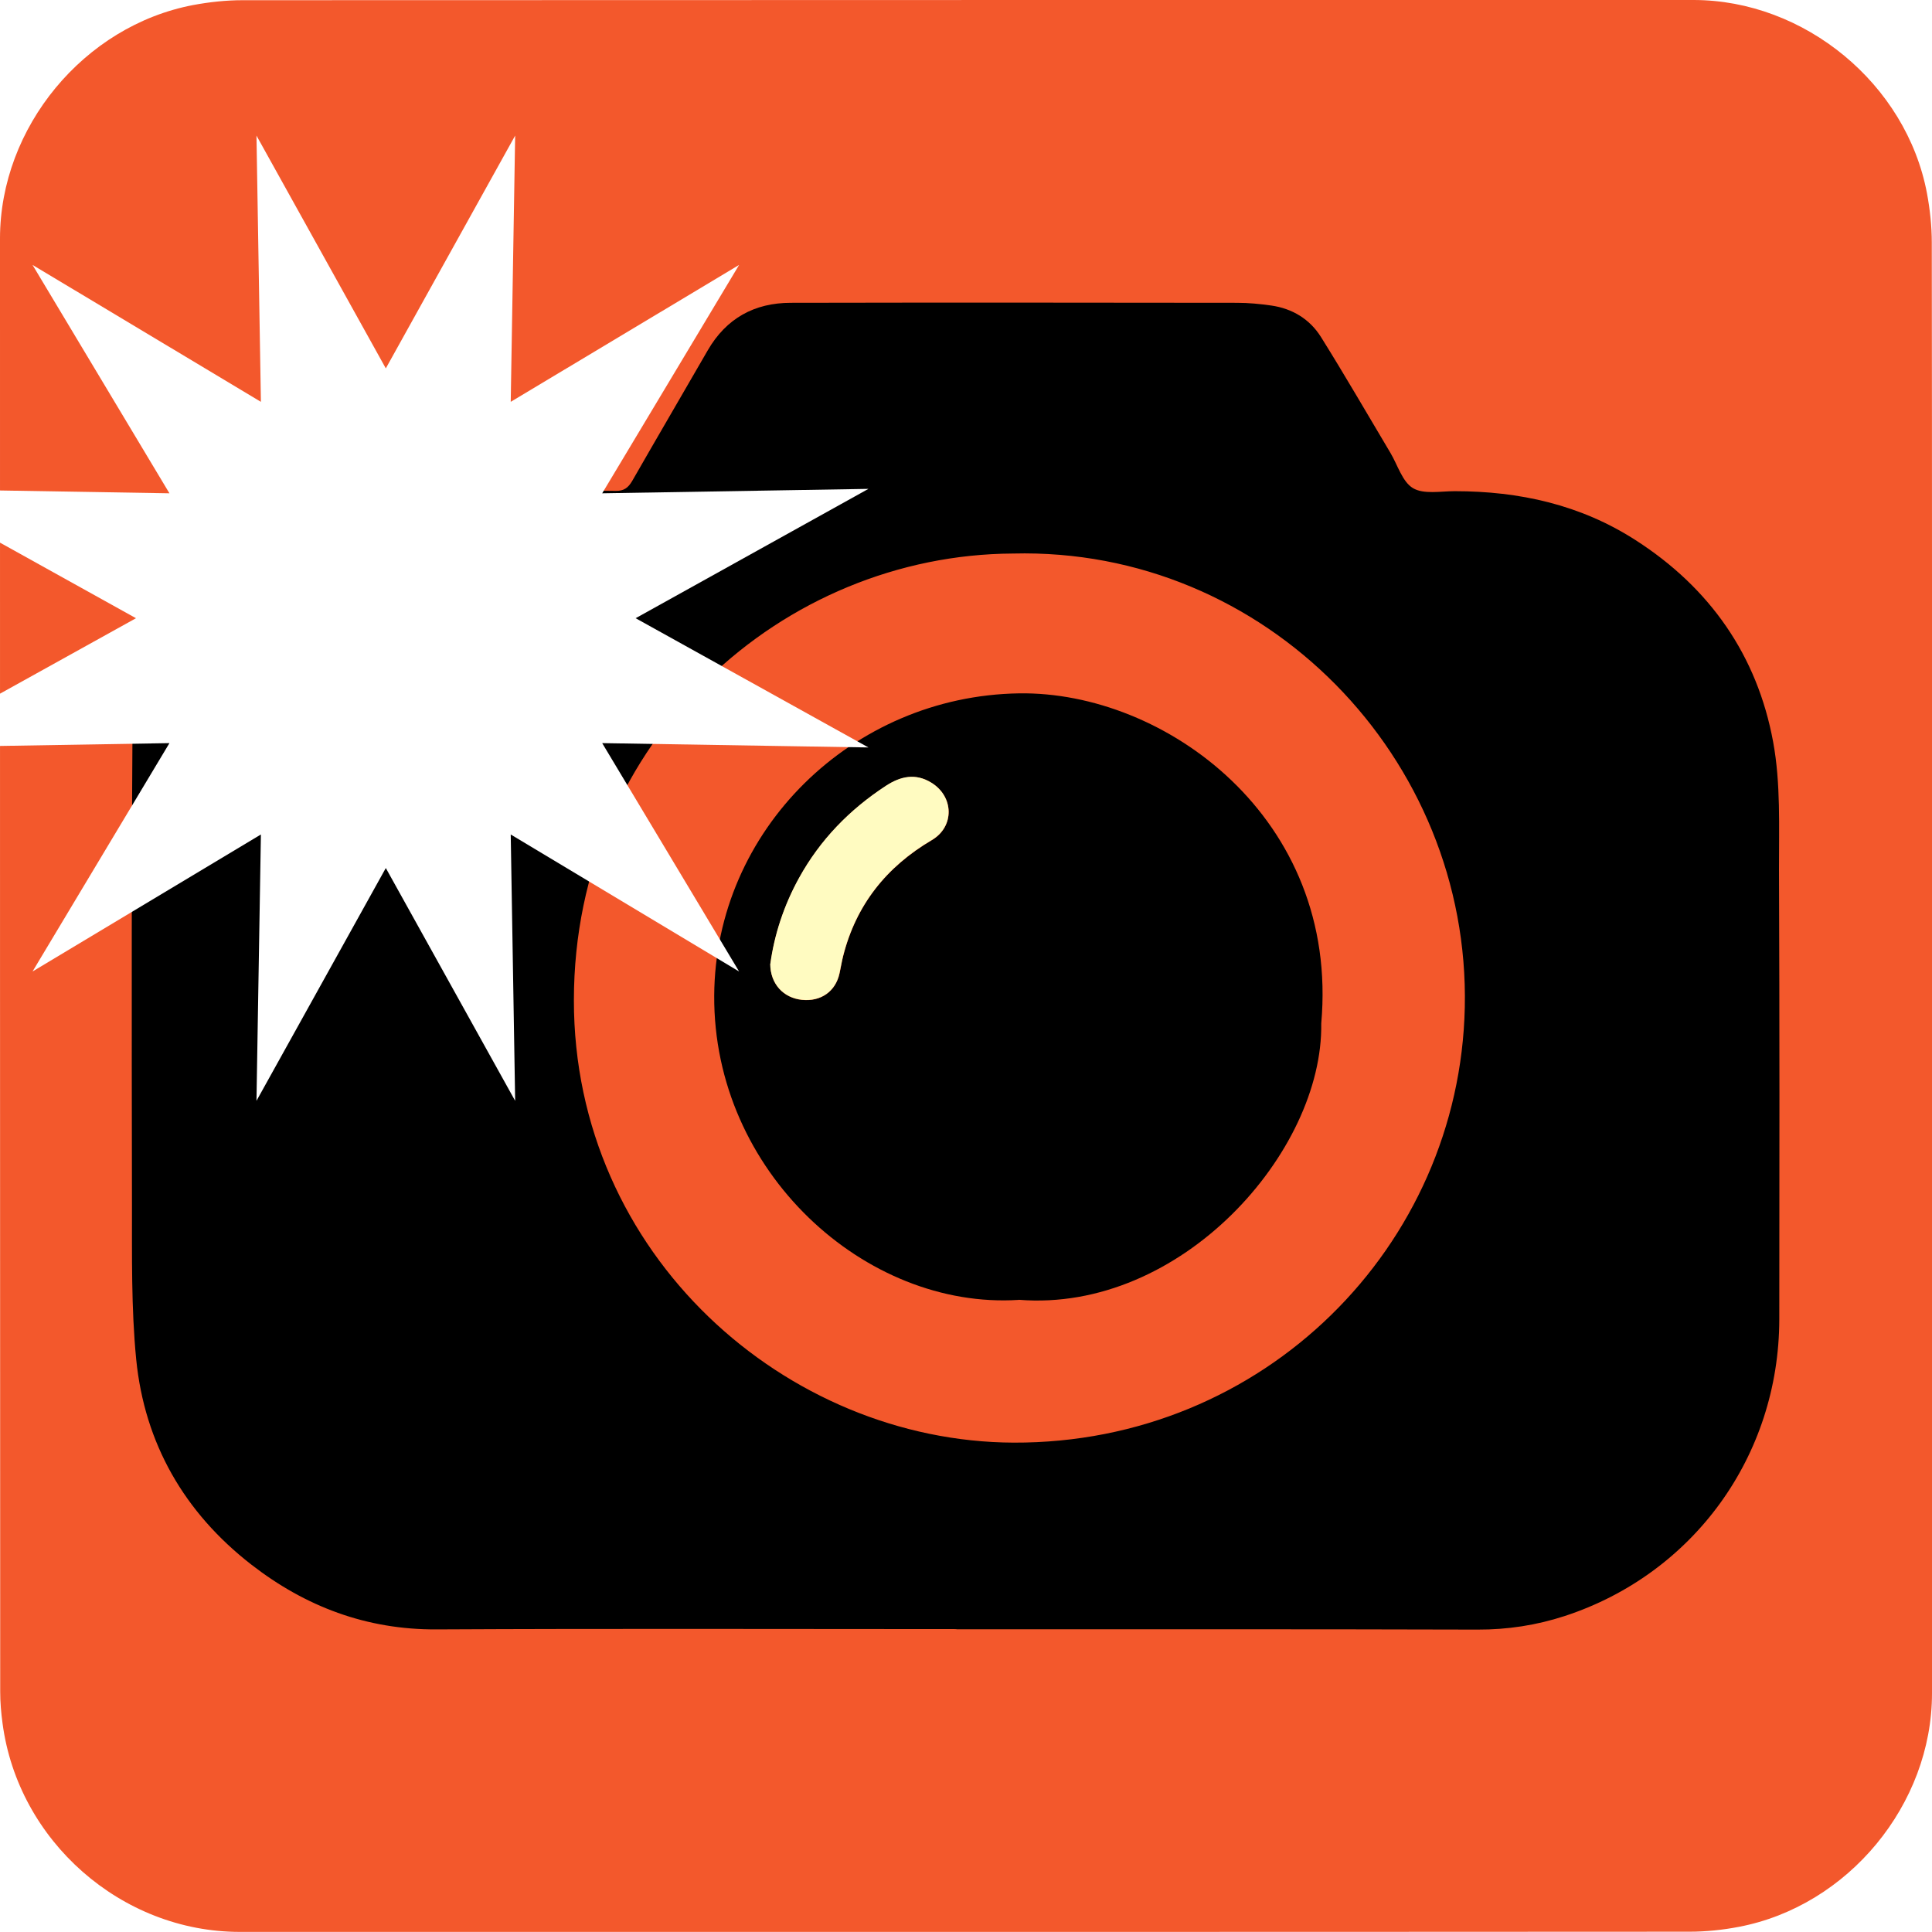 <?xml version="1.0" encoding="UTF-8"?>

<svg id="Layer_1" data-name="Layer 1" xmlns="http://www.w3.org/2000/svg" viewBox="0 0 191.79 191.79">
  <defs>
    <style>
      .cls-1 {
        fill: #000000;
      }

      .cls-2 {
        fill: #fff;
      }

      .cls-2a {
        fill: #fffbc1;
      }

      .cls-3 {
        fill: #fff;

      }

      .cls-4 {
        fill: #f3582c;
      }
	  
	  
	<![CDATA[#Layer_1{pointer-events: all} 
		#Layer_1:hover * {animation-play-state: running !important}
		  #star {animation: star_f_o 2500ms linear infinite normal forwards}
		  @keyframes star_f_o { 
			  0% {fill-opacity: 1;animation-timing-function: step-end} 
			  25% {fill-opacity: 0;animation-timing-function: step-end} 
			  100% {fill-opacity: 0;animation-timing-function: step-end} 
			  2% {fill-opacity: 1} 100% {fill-opacity: 1} 
		  }
	]]>
	  
    </style>
	
	
	
  </defs>

  <path id="Background" class="cls-4" d="M191.79,95.91c0,24.06,0,48.13,0,72.19,0,11.03-8.32,21.11-19.18,23.18-1.61,.31-3.27,.48-4.9,.48-47.97,.03-95.93,.02-143.9,.02-11.76,0-22.02-9.02-23.56-20.72-.14-1.03-.23-2.08-.23-3.12C0,119.86,0,71.77,0,23.68,0,12.65,8.32,2.56,19.18,.5,20.79,.2,22.45,.02,24.08,.02,72.09,0,120.1,0,168.11,0c11.03,0,21.13,8.33,23.18,19.18,.3,1.61,.48,3.27,.48,4.9,.03,23.94,.02,47.89,.02,71.83h0Z"/>
  <path id="Cambody" class="cls-1" d="M94.95,161.72c-17.2,0-34.41-.06-51.61,.03-6.96,.04-13.03-2.27-18.4-6.44-6.63-5.15-10.59-12.01-11.42-20.37-.5-5.1-.41-10.27-.42-15.4-.03-18.07-.06-36.13,.11-54.2,.02-2.1,1.16-4.28,2.13-6.25,1.89-3.87,5.05-6.56,8.86-8.48,.88-.45,1.38-.93,1.53-1.97,.32-2.21,1.19-4.17,3.32-5.26,.58-.3,1.24-.65,1.86-.65,4.86-.05,9.73-.17,14.58,.05,2.85,.13,4.61,2.05,5.26,4.8,.22,.94,.63,1.17,1.51,1.15,2.94-.04,5.89-.05,8.84,0,.84,.02,1.26-.31,1.66-.99,2.48-4.33,5-8.63,7.49-12.95,1.84-3.19,4.65-4.73,8.25-4.73,14.77-.03,29.53-.02,44.3,0,1.14,0,2.28,.11,3.4,.27,2.09,.3,3.82,1.35,4.93,3.12,2.37,3.79,4.61,7.67,6.9,11.51,.72,1.21,1.18,2.87,2.24,3.5,1.06,.63,2.74,.3,4.14,.3,6.42,0,12.48,1.34,17.94,4.85,7.39,4.74,12.09,11.46,13.67,20.04,.76,4.12,.57,8.45,.58,12.68,.06,14.89,.05,29.77,.03,44.66-.03,13.56-8.53,25.25-21.29,29.43-2.82,.92-5.68,1.36-8.67,1.35-17.24-.05-34.48-.03-51.73-.03h0Zm5.59-106.77c-22.72,.12-43.55,18.35-43.57,44.33-.02,25.34,21.11,43.84,43.65,43.93,24.86,.09,44.27-19.48,44.79-43.2,.54-24.73-19.75-45.7-44.86-45.06h0Zm-71.41,6.48c-.37,4.72,4.05,9.11,8.8,9.15,5.43,.04,9.47-3.73,9.56-9.02,.09-5.19-3.91-9.33-9.1-9.4-5.31-.08-9.19,3.8-9.26,9.28h0Z"/>
  <path id="Lens" class="cls-1" d="M101.13,129.04c-15.24,.98-30.34-12.73-30.23-30.22,.1-16.42,13.69-29.73,30.25-29.99,14.45-.23,31.83,12.37,30.01,32.77,.2,12.73-13.9,28.73-30.03,27.43Zm-24.66-33.36c0,2,1.31,3.39,3.15,3.58,1.87,.19,3.32-.83,3.72-2.61,.13-.57,.21-1.15,.36-1.72,1.28-5.1,4.29-8.87,8.81-11.53,2.26-1.33,2.2-4.31-.04-5.69-1.57-.97-3.05-.65-4.51,.3-3.62,2.36-6.54,5.36-8.63,9.15-1.51,2.73-2.46,5.66-2.85,8.53h0Z"/>
  <path id="bulb" class="cls-2" d="M29.13,61.43c.07-5.47,3.95-9.36,9.26-9.28,5.19,.08,9.19,4.22,9.1,9.4-.1,5.29-4.13,9.07-9.56,9.02-4.75-.04-9.16-4.43-8.8-9.15h0Z"/>
  <path id="lens" class="cls-2a" d="M76.47,95.68c.39-2.87,1.34-5.8,2.85-8.53,2.09-3.79,5.02-6.79,8.63-9.15,1.46-.95,2.94-1.27,4.51-.3,2.24,1.38,2.3,4.36,.04,5.69-4.51,2.66-7.52,6.43-8.81,11.53-.14,.57-.23,1.14-.36,1.72-.39,1.78-1.85,2.8-3.72,2.61-1.84-.19-3.14-1.57-3.15-3.58h0Z"/>
  <polygon id="star" class="cls-3" points="63.1 61.37 86.21 48.53 59.78 48.97 73.37 26.3 50.7 39.89 51.14 13.46 38.3 36.57 25.46 13.46 25.9 39.89 3.23 26.3 16.82 48.97 0 48.69 0 53.87 13.5 61.37 0 68.86 0 74.05 16.82 73.77 3.23 96.44 25.9 82.84 25.46 109.28 38.3 86.17 51.14 109.28 50.7 82.84 73.37 96.44 59.78 73.77 86.21 74.2 63.1 61.37"/>
  
</svg>